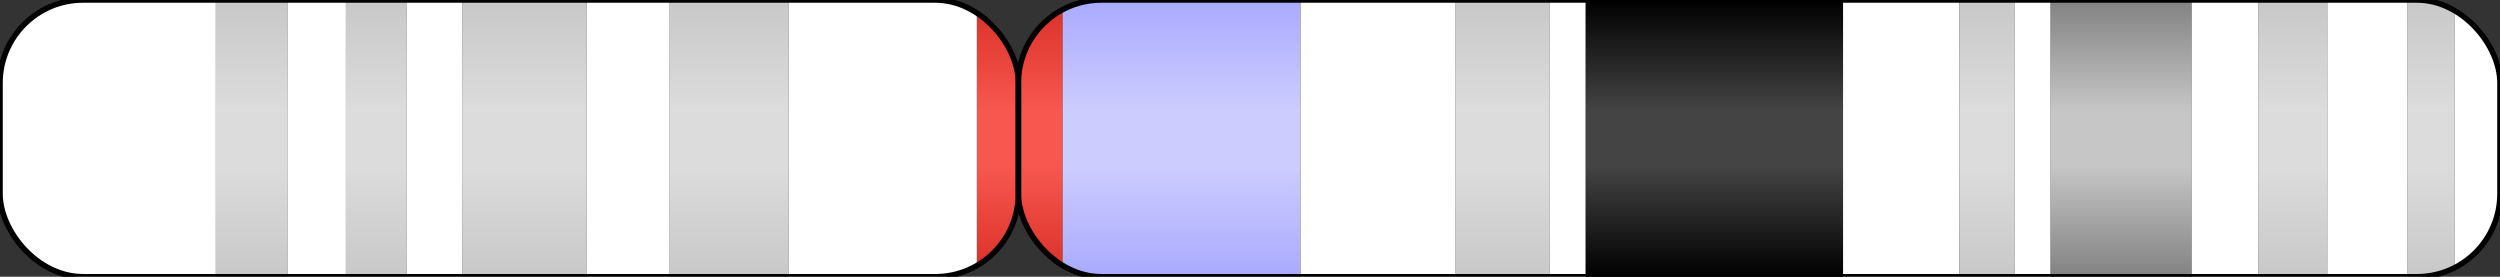 <?xml version="1.0" encoding="utf-8" ?>
<svg baseProfile="full" height="100" version="1.1" width="903.383" xmlns="http://www.w3.org/2000/svg" xmlns:ev="http://www.w3.org/2001/xml-events" xmlns:xlink="http://www.w3.org/1999/xlink"><rect width="100%" height="100%" fill="#333333" stroke="none"/><defs><linearGradient id="grad_gpos25" x1="0%" x2="0%" y1="0%" y2="100%"><stop offset="0.0" stop-color="#C8C8C8" /><stop offset="0.4" stop-color="#DCDCDC" /><stop offset="0.5" stop-color="#DCDCDC" /><stop offset="0.6" stop-color="#DCDCDC" /><stop offset="1.0" stop-color="#C8C8C8" /></linearGradient><linearGradient id="grad_gpos50" x1="0%" x2="0%" y1="0%" y2="100%"><stop offset="0.0" stop-color="#C8C8C8" /><stop offset="0.4" stop-color="#DCDCDC" /><stop offset="0.5" stop-color="#DCDCDC" /><stop offset="0.6" stop-color="#DCDCDC" /><stop offset="1.0" stop-color="#C8C8C8" /></linearGradient><linearGradient id="grad_gpos75" x1="0%" x2="0%" y1="0%" y2="100%"><stop offset="0.0" stop-color="#828282" /><stop offset="0.4" stop-color="#C6C6C6" /><stop offset="0.5" stop-color="#C6C6C6" /><stop offset="0.6" stop-color="#C6C6C6" /><stop offset="1.0" stop-color="#828282" /></linearGradient><linearGradient id="grad_gpos100" x1="0%" x2="0%" y1="0%" y2="100%"><stop offset="0.0" stop-color="#000000" /><stop offset="0.4" stop-color="#444444" /><stop offset="0.5" stop-color="#444444" /><stop offset="0.6" stop-color="#444444" /><stop offset="1.0" stop-color="#000000" /></linearGradient><linearGradient id="grad_gneg" x1="0%" x2="0%" y1="0%" y2="100%"><stop offset="0.0" stop-color="#FFFFFF" /><stop offset="0.4" stop-color="#FFFFFF" /><stop offset="0.5" stop-color="#FFFFFF" /><stop offset="0.6" stop-color="#FFFFFF" /><stop offset="1.0" stop-color="#FFFFFF" /></linearGradient><linearGradient id="grad_acen" x1="0%" x2="0%" y1="0%" y2="100%"><stop offset="0.0" stop-color="#D92F27" /><stop offset="0.4" stop-color="#F7574F" /><stop offset="0.5" stop-color="#F7574F" /><stop offset="0.6" stop-color="#F7574F" /><stop offset="1.0" stop-color="#D92F27" /></linearGradient><linearGradient id="grad_gvar" x1="0%" x2="0%" y1="0%" y2="100%"><stop offset="0.0" stop-color="#AAAAFF" /><stop offset="0.4" stop-color="#CCCCFF" /><stop offset="0.5" stop-color="#CCCCFF" /><stop offset="0.6" stop-color="#CCCCFF" /><stop offset="1.0" stop-color="#AAAAFF" /></linearGradient><linearGradient id="grad_stalk" x1="0%" x2="0%" y1="0%" y2="100%"><stop offset="0.0" stop-color="#647FA4" /><stop offset="0.4" stop-color="#647FA4" /><stop offset="0.5" stop-color="#647FA4" /><stop offset="0.6" stop-color="#647FA4" /><stop offset="1.0" stop-color="#647FA4" /></linearGradient><clipPath id="rounded_clip_p13.3"><rect fill="none" height="100" rx="30" ry="30" stroke="black" stroke-width="2" width="368.0" x="0.0" y="0" /></clipPath><clipPath id="rounded_clip_p13.2"><rect fill="none" height="100" rx="30" ry="30" stroke="black" stroke-width="2" width="368.0" x="0.0" y="0" /></clipPath><clipPath id="rounded_clip_p13.13"><rect fill="none" height="100" rx="30" ry="30" stroke="black" stroke-width="2" width="368.0" x="0.0" y="0" /></clipPath><clipPath id="rounded_clip_p13.12"><rect fill="none" height="100" rx="30" ry="30" stroke="black" stroke-width="2" width="368.0" x="0.0" y="0" /></clipPath><clipPath id="rounded_clip_p13.11"><rect fill="none" height="100" rx="30" ry="30" stroke="black" stroke-width="2" width="368.0" x="0.0" y="0" /></clipPath><clipPath id="rounded_clip_p12.3"><rect fill="none" height="100" rx="30" ry="30" stroke="black" stroke-width="2" width="368.0" x="0.0" y="0" /></clipPath><clipPath id="rounded_clip_p12.2"><rect fill="none" height="100" rx="30" ry="30" stroke="black" stroke-width="2" width="368.0" x="0.0" y="0" /></clipPath><clipPath id="rounded_clip_p12.1"><rect fill="none" height="100" rx="30" ry="30" stroke="black" stroke-width="2" width="368.0" x="0.0" y="0" /></clipPath><clipPath id="rounded_clip_p11.2"><rect fill="none" height="100" rx="30" ry="30" stroke="black" stroke-width="2" width="368.0" x="0.0" y="0" /></clipPath><clipPath id="rounded_clip_p11.1"><rect fill="none" height="100" rx="30" ry="30" stroke="black" stroke-width="2" width="368.0" x="0.0" y="0" /></clipPath><clipPath id="rounded_clip_q11.1"><rect fill="none" height="100" rx="30" ry="30" stroke="black" stroke-width="2" width="535.383" x="368.0" y="0" /></clipPath><clipPath id="rounded_clip_q11.2"><rect fill="none" height="100" rx="30" ry="30" stroke="black" stroke-width="2" width="535.383" x="368.0" y="0" /></clipPath><clipPath id="rounded_clip_q12.1"><rect fill="none" height="100" rx="30" ry="30" stroke="black" stroke-width="2" width="535.383" x="368.0" y="0" /></clipPath><clipPath id="rounded_clip_q12.2"><rect fill="none" height="100" rx="30" ry="30" stroke="black" stroke-width="2" width="535.383" x="368.0" y="0" /></clipPath><clipPath id="rounded_clip_q13"><rect fill="none" height="100" rx="30" ry="30" stroke="black" stroke-width="2" width="535.383" x="368.0" y="0" /></clipPath><clipPath id="rounded_clip_q21"><rect fill="none" height="100" rx="30" ry="30" stroke="black" stroke-width="2" width="535.383" x="368.0" y="0" /></clipPath><clipPath id="rounded_clip_q22.1"><rect fill="none" height="100" rx="30" ry="30" stroke="black" stroke-width="2" width="535.383" x="368.0" y="0" /></clipPath><clipPath id="rounded_clip_q22.2"><rect fill="none" height="100" rx="30" ry="30" stroke="black" stroke-width="2" width="535.383" x="368.0" y="0" /></clipPath><clipPath id="rounded_clip_q22.3"><rect fill="none" height="100" rx="30" ry="30" stroke="black" stroke-width="2" width="535.383" x="368.0" y="0" /></clipPath><clipPath id="rounded_clip_q23.1"><rect fill="none" height="100" rx="30" ry="30" stroke="black" stroke-width="2" width="535.383" x="368.0" y="0" /></clipPath><clipPath id="rounded_clip_q23.2"><rect fill="none" height="100" rx="30" ry="30" stroke="black" stroke-width="2" width="535.383" x="368.0" y="0" /></clipPath><clipPath id="rounded_clip_q23.3"><rect fill="none" height="100" rx="30" ry="30" stroke="black" stroke-width="2" width="535.383" x="368.0" y="0" /></clipPath><clipPath id="rounded_clip_q24.1"><rect fill="none" height="100" rx="30" ry="30" stroke="black" stroke-width="2" width="535.383" x="368.0" y="0" /></clipPath><clipPath id="rounded_clip_q24.2"><rect fill="none" height="100" rx="30" ry="30" stroke="black" stroke-width="2" width="535.383" x="368.0" y="0" /></clipPath><clipPath id="rounded_clip_q24.3"><rect fill="none" height="100" rx="30" ry="30" stroke="black" stroke-width="2" width="535.383" x="368.0" y="0" /></clipPath></defs><rect clip-path="url(#rounded_clip_p13.3)" fill="url(#grad_gneg)" height="100" id="p13.3" width="78.0" x="0.0" y="0" /><rect clip-path="url(#rounded_clip_p13.2)" fill="url(#grad_gpos50)" height="100" id="p13.2" width="26.0" x="78.0" y="0" /><rect clip-path="url(#rounded_clip_p13.13)" fill="url(#grad_gneg)" height="100" id="p13.13" width="21.0" x="104.0" y="0" /><rect clip-path="url(#rounded_clip_p13.12)" fill="url(#grad_gpos50)" height="100" id="p13.12" width="22.0" x="125.0" y="0" /><rect clip-path="url(#rounded_clip_p13.11)" fill="url(#grad_gneg)" height="100" id="p13.11" width="20.0" x="147.0" y="0" /><rect clip-path="url(#rounded_clip_p12.3)" fill="url(#grad_gpos50)" height="100" id="p12.3" width="45.0" x="167.0" y="0" /><rect clip-path="url(#rounded_clip_p12.2)" fill="url(#grad_gneg)" height="100" id="p12.2" width="30.0" x="212.0" y="0" /><rect clip-path="url(#rounded_clip_p12.1)" fill="url(#grad_gpos50)" height="100" id="p12.1" width="43.0" x="242.0" y="0" /><rect clip-path="url(#rounded_clip_p11.2)" fill="url(#grad_gneg)" height="100" id="p11.2" width="68.0" x="285.0" y="0" /><rect clip-path="url(#rounded_clip_p11.1)" fill="url(#grad_acen)" height="100" id="p11.1" width="15.0" x="353.0" y="0" /><rect clip-path="url(#rounded_clip_q11.1)" fill="url(#grad_acen)" height="100" id="q11.1" width="16.0" x="368.0" y="0" /><rect clip-path="url(#rounded_clip_q11.2)" fill="url(#grad_gvar)" height="100" id="q11.2" width="86.0" x="384.0" y="0" /><rect clip-path="url(#rounded_clip_q12.1)" fill="url(#grad_gneg)" height="100" id="q12.1" width="56.0" x="470.0" y="0" /><rect clip-path="url(#rounded_clip_q12.2)" fill="url(#grad_gpos50)" height="100" id="q12.2" width="34.0" x="526.0" y="0" /><rect clip-path="url(#rounded_clip_q13)" fill="url(#grad_gneg)" height="100" id="q13" width="13.0" x="560.0" y="0" /><rect clip-path="url(#rounded_clip_q21)" fill="url(#grad_gpos100)" height="100" id="q21" width="93.0" x="573.0" y="0" /><rect clip-path="url(#rounded_clip_q22.1)" fill="url(#grad_gneg)" height="100" id="q22.1" width="42.0" x="666.0" y="0" /><rect clip-path="url(#rounded_clip_q22.2)" fill="url(#grad_gpos50)" height="100" id="q22.2" width="20.0" x="708.0" y="0" /><rect clip-path="url(#rounded_clip_q22.3)" fill="url(#grad_gneg)" height="100" id="q22.3" width="13.0" x="728.0" y="0" /><rect clip-path="url(#rounded_clip_q23.1)" fill="url(#grad_gpos75)" height="100" id="q23.1" width="51.0" x="741.0" y="0" /><rect clip-path="url(#rounded_clip_q23.2)" fill="url(#grad_gneg)" height="100" id="q23.2" width="24.0" x="792.0" y="0" /><rect clip-path="url(#rounded_clip_q23.3)" fill="url(#grad_gpos50)" height="100" id="q23.3" width="25.0" x="816.0" y="0" /><rect clip-path="url(#rounded_clip_q24.1)" fill="url(#grad_gneg)" height="100" id="q24.1" width="29.0" x="841.0" y="0" /><rect clip-path="url(#rounded_clip_q24.2)" fill="url(#grad_gpos25)" height="100" id="q24.2" width="17.0" x="870.0" y="0" /><rect clip-path="url(#rounded_clip_q24.3)" fill="url(#grad_gneg)" height="100" id="q24.3" width="16.383" x="887.0" y="0" /><rect fill="none" height="100" rx="30" ry="30" stroke="black" stroke-width="2" width="368.0" x="0.0" y="0" /><rect fill="none" height="100" rx="30" ry="30" stroke="black" stroke-width="2" width="535.383" x="368.0" y="0" /></svg>